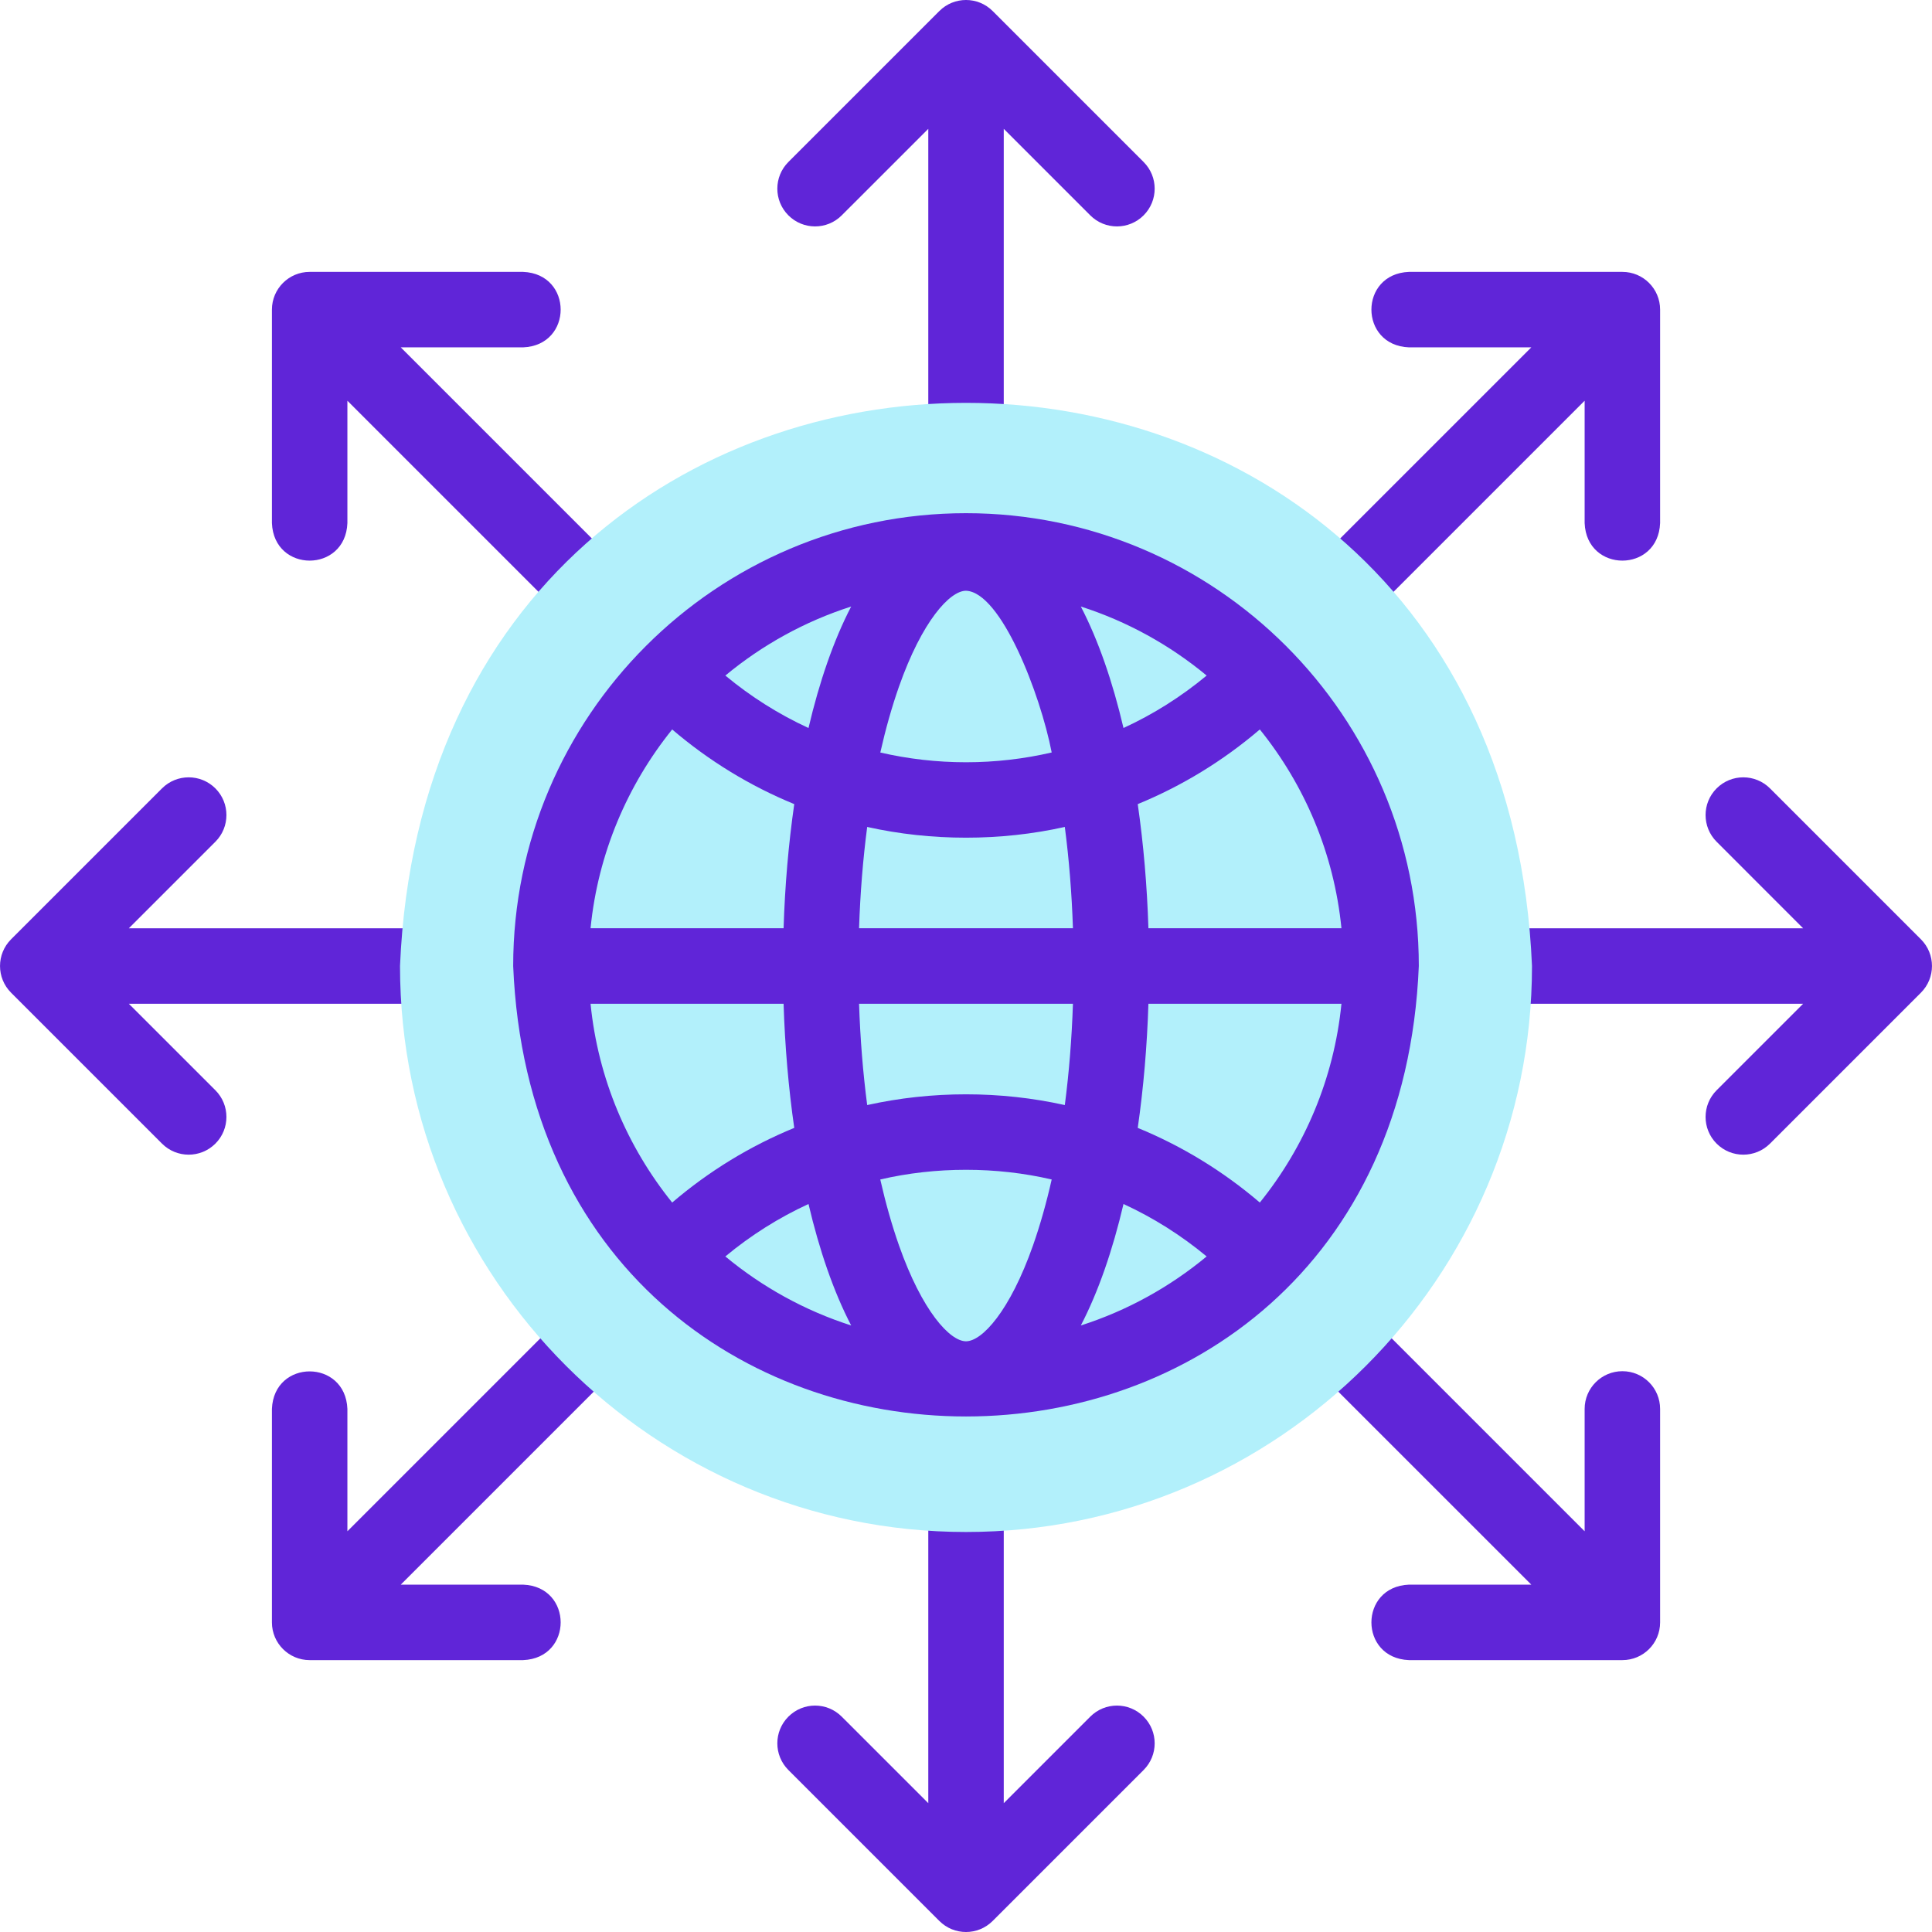<svg width="48" height="48" viewBox="0 0 48 48" fill="none" xmlns="http://www.w3.org/2000/svg">
<g clip-path="url(#clip0_74_262)">
<path d="M24.663 0.275C24.297 -0.092 23.703 -0.092 23.337 0.275L19.587 4.025C19.221 4.391 19.221 4.984 19.587 5.35C19.953 5.717 20.547 5.717 20.913 5.35L23.063 3.201V10.5C23.112 11.744 24.889 11.743 24.938 10.5V3.201L27.087 5.35C27.453 5.717 28.047 5.717 28.413 5.35C28.779 4.984 28.779 4.391 28.413 4.025L24.663 0.275Z" fill="#6025D8"/>
<path d="M9.957 8.63H12.997C14.241 8.58 14.24 6.804 12.997 6.755H7.693C7.176 6.755 6.756 7.175 6.756 7.692V12.996C6.805 14.24 8.582 14.239 8.631 12.996V9.956L13.598 14.923C13.964 15.289 14.558 15.289 14.924 14.923C15.29 14.557 15.29 13.963 14.924 13.597L9.957 8.63Z" fill="#6025D8"/>
<path d="M3.201 24.938H10.5C11.744 24.888 11.743 23.112 10.5 23.063H3.201L5.351 20.913C5.717 20.547 5.717 19.953 5.351 19.587C4.984 19.221 4.391 19.221 4.025 19.587L0.275 23.337C-0.091 23.703 -0.091 24.297 0.275 24.663L4.025 28.413C4.391 28.779 4.984 28.779 5.351 28.413C5.717 28.047 5.717 27.453 5.351 27.087L3.201 24.938Z" fill="#6025D8"/>
<path d="M13.598 33.077L8.631 38.044V35.004C8.581 33.761 6.805 33.761 6.756 35.004V40.308C6.756 40.825 7.176 41.245 7.693 41.245H12.997C14.241 41.196 14.24 39.419 12.997 39.37H9.957L14.924 34.403C15.29 34.037 15.29 33.443 14.924 33.077C14.558 32.711 13.964 32.711 13.598 33.077Z" fill="#6025D8"/>
<path d="M27.087 42.65L24.938 44.799V37.5C24.888 36.256 23.112 36.257 23.063 37.5V44.799L20.913 42.65C20.547 42.283 19.953 42.283 19.587 42.65C19.221 43.016 19.221 43.609 19.587 43.975L23.337 47.725C23.703 48.092 24.297 48.092 24.663 47.725L28.413 43.975C28.779 43.609 28.779 43.016 28.413 42.65C28.047 42.283 27.453 42.283 27.087 42.65Z" fill="#6025D8"/>
<path d="M40.308 34.067C39.79 34.067 39.37 34.487 39.37 35.004V38.044L34.403 33.077C34.037 32.711 33.444 32.711 33.077 33.077C32.711 33.443 32.711 34.037 33.077 34.403L38.045 39.37H35.005C33.761 39.42 33.762 41.196 35.005 41.245H40.308C40.826 41.245 41.245 40.826 41.245 40.308V35.005C41.245 34.487 40.826 34.067 40.308 34.067Z" fill="#6025D8"/>
<path d="M47.725 23.337L43.975 19.587C43.608 19.221 43.015 19.221 42.649 19.587C42.283 19.953 42.283 20.547 42.649 20.913L44.798 23.063H37.499C36.255 23.112 36.256 24.889 37.499 24.938H44.798L42.649 27.087C42.283 27.453 42.283 28.047 42.649 28.413C43.015 28.779 43.608 28.779 43.975 28.413L47.725 24.663C48.091 24.297 48.091 23.703 47.725 23.337Z" fill="#6025D8"/>
<path d="M33.74 15.197C33.98 15.197 34.22 15.106 34.403 14.923L39.37 9.956V12.996C39.42 14.24 41.196 14.239 41.245 12.996V7.692C41.245 7.175 40.826 6.755 40.308 6.755H35.005C33.761 6.804 33.762 8.581 35.005 8.63H38.045L33.077 13.597C32.711 13.963 32.711 14.557 33.077 14.923C33.261 15.106 33.5 15.197 33.74 15.197Z" fill="#6025D8"/>
<path fill-rule="evenodd" clip-rule="evenodd" d="M24 38.062C31.745 38.062 38.062 31.745 38.062 24C37.268 5.343 10.729 5.348 9.938 24C9.938 31.745 16.255 38.062 24 38.062Z" fill="#B2F0FB"/>
<path d="M24 12.75C17.797 12.75 12.75 17.797 12.75 24C13.368 38.925 34.634 38.92 35.25 24C35.25 17.797 30.203 12.75 24 12.75ZM31.3 29.877C30.384 29.094 29.361 28.471 28.267 28.022C28.41 27.029 28.499 25.988 28.532 24.938H33.328C33.143 26.796 32.413 28.497 31.3 29.877ZM14.672 24.938H19.468C19.501 25.988 19.59 27.029 19.733 28.022C18.639 28.471 17.616 29.094 16.7 29.877C15.588 28.497 14.857 26.796 14.672 24.938ZM16.7 18.123C17.616 18.906 18.639 19.529 19.733 19.978C19.59 20.971 19.501 22.012 19.468 23.062H14.672C14.857 21.204 15.588 19.503 16.7 18.123ZM24 27.188C23.165 27.188 22.343 27.278 21.545 27.455C21.44 26.652 21.372 25.807 21.343 24.938H26.657C26.628 25.807 26.56 26.652 26.455 27.455C25.657 27.278 24.835 27.188 24 27.188ZM26.129 29.304C25.997 29.889 25.842 30.437 25.666 30.939C25.09 32.577 24.398 33.324 24 33.324C23.602 33.324 22.91 32.577 22.334 30.939C22.158 30.437 22.003 29.889 21.87 29.304C23.246 28.983 24.754 28.983 26.129 29.304ZM21.343 23.062C21.372 22.193 21.44 21.348 21.545 20.545C23.133 20.901 24.867 20.901 26.455 20.545C26.56 21.348 26.628 22.193 26.657 23.062H21.343ZM24 18.938C23.274 18.938 22.561 18.855 21.871 18.696C22.003 18.111 22.158 17.563 22.334 17.061C22.91 15.423 23.602 14.677 24 14.677C24.872 14.71 25.848 17.245 26.129 18.695C25.439 18.855 24.726 18.938 24 18.938ZM26.853 15.069C28.008 15.439 29.066 16.027 29.979 16.784C29.344 17.311 28.65 17.748 27.913 18.087C27.644 16.941 27.29 15.91 26.853 15.069ZM20.087 18.087C19.35 17.748 18.656 17.311 18.021 16.784C18.934 16.027 19.992 15.439 21.147 15.069C20.71 15.91 20.356 16.941 20.087 18.087ZM20.087 29.913C20.356 31.059 20.71 32.09 21.147 32.931C19.992 32.561 18.934 31.973 18.021 31.216C18.656 30.689 19.35 30.252 20.087 29.913ZM27.913 29.913C28.65 30.252 29.344 30.689 29.979 31.216C29.066 31.973 28.008 32.561 26.853 32.931C27.29 32.09 27.644 31.059 27.913 29.913ZM28.532 23.062C28.499 22.012 28.41 20.971 28.267 19.978C29.361 19.529 30.384 18.906 31.3 18.123C32.413 19.503 33.143 21.204 33.328 23.062H28.532Z" fill="#6025D8"/>
</g>
<defs>
<clipPath id="clip0_74_262">
<rect width="48" height="48" fill="white"/>
</clipPath>
</defs>
</svg>
